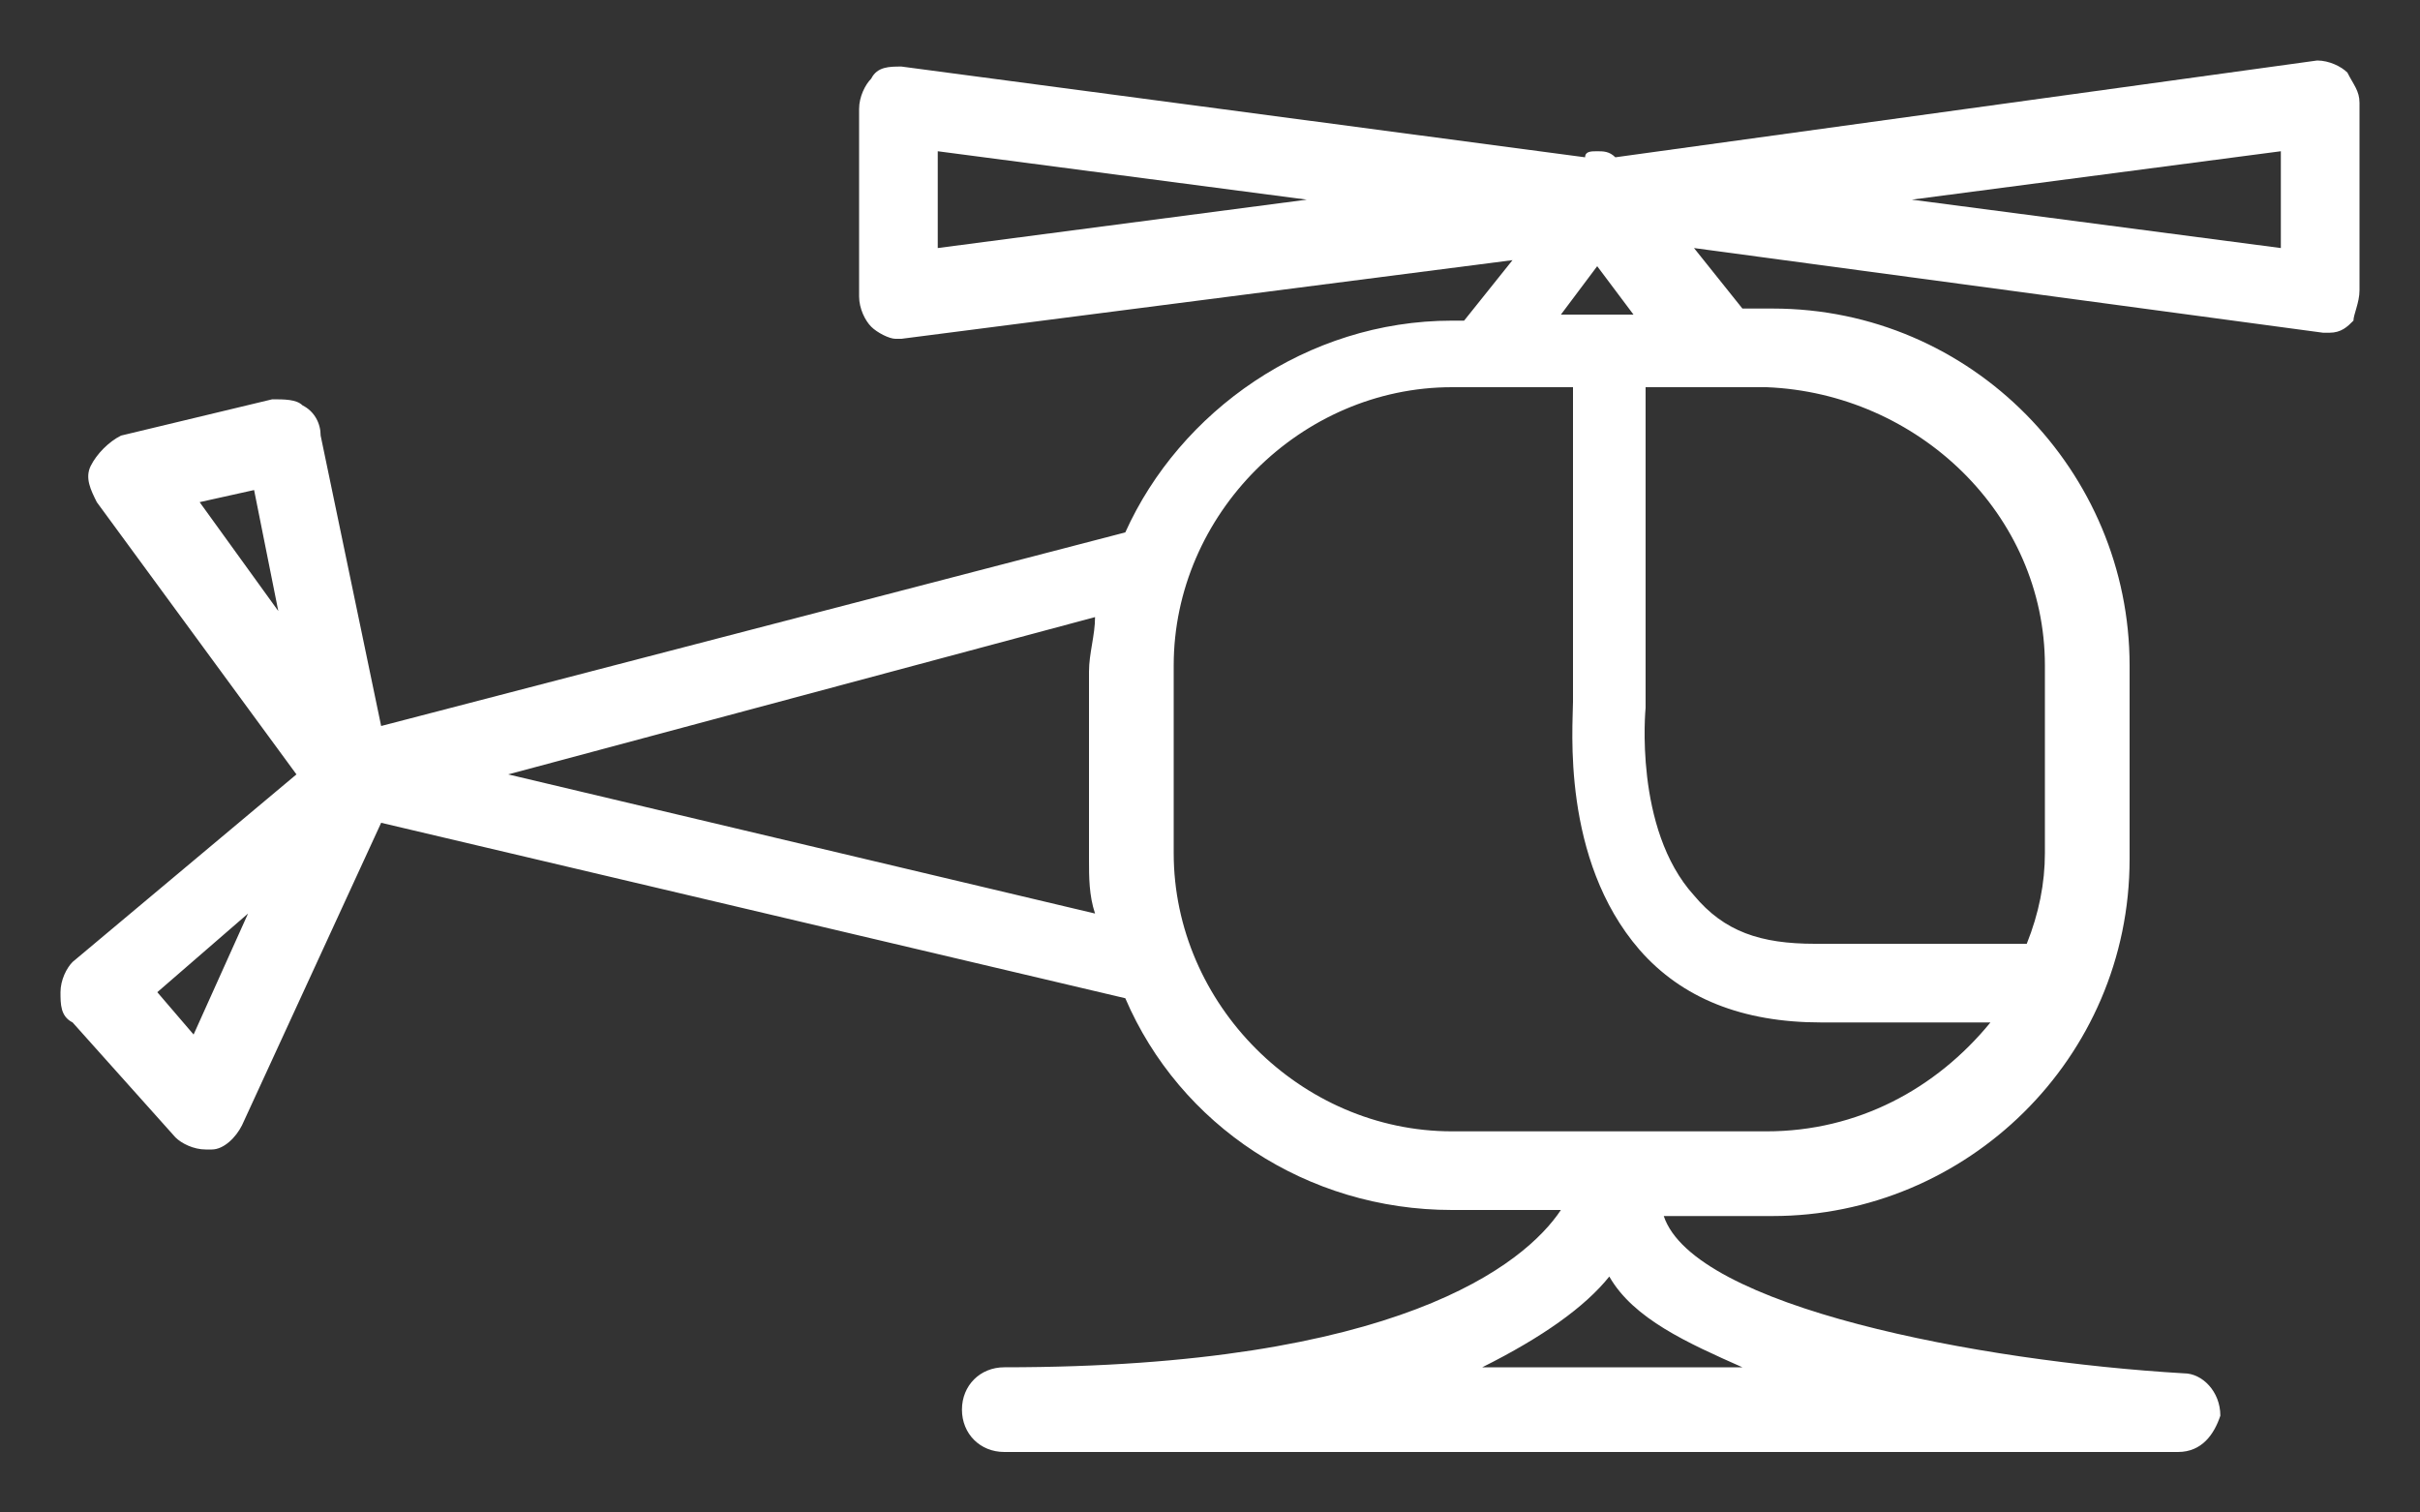 <?xml version="1.0" encoding="utf-8"?>
<!-- Generator: Adobe Illustrator 19.0.0, SVG Export Plug-In . SVG Version: 6.00 Build 0)  -->
<svg version="1.1" id="Layer_1" xmlns="http://www.w3.org/2000/svg" xmlns:xlink="http://www.w3.org/1999/xlink" x="0px" y="0px"
	 viewBox="0 0 40 25" style="enable-background:new 0 0 40 25;" xml:space="preserve">
<rect x="0" y="0" width="40" height="25" fill="#333333" stroke="none"/>
<style type="text/css">
	.st0{fill:#FFFFFF;}
</style>
<g id="XMLID_874_">
	<path id="XMLID_875_" class="st0" d="M38.8,1.2c-0.1-0.1-0.3-0.2-0.5-0.2L26.7,2.6c-0.1-0.1-0.2-0.1-0.3-0.1h0
		c-0.1,0-0.2,0-0.2,0.1L14.9,1.1c-0.2,0-0.4,0-0.5,0.2c-0.1,0.1-0.2,0.3-0.2,0.5v3.1c0,0.2,0.1,0.4,0.2,0.5c0.1,0.1,0.3,0.2,0.4,0.2
		l0.1,0l10.1-1.3l-0.8,1H24c-2.4,0-4.5,1.5-5.4,3.5l0,0L6.3,12l-1-4.8C5.3,7,5.2,6.8,5,6.7C4.9,6.6,4.7,6.6,4.5,6.6L2,7.2
		C1.8,7.3,1.6,7.5,1.5,7.7c-0.1,0.2,0,0.4,0.1,0.6l3.3,4.5l-3.7,3.1C1.1,16,1,16.2,1,16.4c0,0.2,0,0.4,0.2,0.5l1.7,1.9
		C3,18.9,3.2,19,3.4,19l0.1,0c0.2,0,0.4-0.2,0.5-0.4l2.3-5l12.3,2.9l0,0c0.9,2.1,3,3.5,5.4,3.5h1.8c-0.6,0.9-2.7,2.6-9.2,2.6
		c-0.4,0-0.7,0.3-0.7,0.7c0,0.4,0.3,0.7,0.7,0.7H36c0.4,0,0.6-0.3,0.7-0.6c0-0.4-0.3-0.7-0.6-0.7c-3.4-0.2-8.1-1.1-8.6-2.6h1.8
		c3.2,0,5.9-2.6,5.9-5.9V11c0-3.2-2.6-5.9-5.9-5.9h-0.5l-0.8-1l10.4,1.4l0.1,0c0.2,0,0.3-0.1,0.4-0.2C38.9,5.2,39,5,39,4.8V1.7
		C39,1.5,38.9,1.4,38.8,1.2z M3.3,8.3l0.9-0.2l0.4,2L3.3,8.3z M28.8,22.6h-4.3c1-0.5,1.7-1,2.1-1.5C27,21.8,27.9,22.2,28.8,22.6z
		 M15.5,4.1V2.5l6.1,0.8L15.5,4.1z M3.2,17.1l-0.6-0.7l1.5-1.3L3.2,17.1z M8.4,12.8l9.7-2.6c0,0.3-0.1,0.6-0.1,0.9v3.1
		c0,0.3,0,0.6,0.1,0.9L8.4,12.8z M29.2,18.7H24c-2.5,0-4.6-2.1-4.6-4.6V11c0-2.5,2.1-4.6,4.6-4.6h2v5.2c0,0.4-0.2,2.6,1.1,4.1
		c0.7,0.8,1.7,1.2,3,1.2h2.8C32,18,30.7,18.7,29.2,18.7z M33.8,11v3.1c0,0.5-0.1,1-0.3,1.5H30c-0.9,0-1.5-0.2-2-0.8
		c-1-1.1-0.8-3.1-0.8-3.1l0-5.3h2C31.7,6.5,33.8,8.5,33.8,11z M25.8,5.2l0.6-0.8L27,5.2H25.8z M37.7,4.1l-6.1-0.8l6.1-0.8V4.1z"/>
</g>
</svg>
